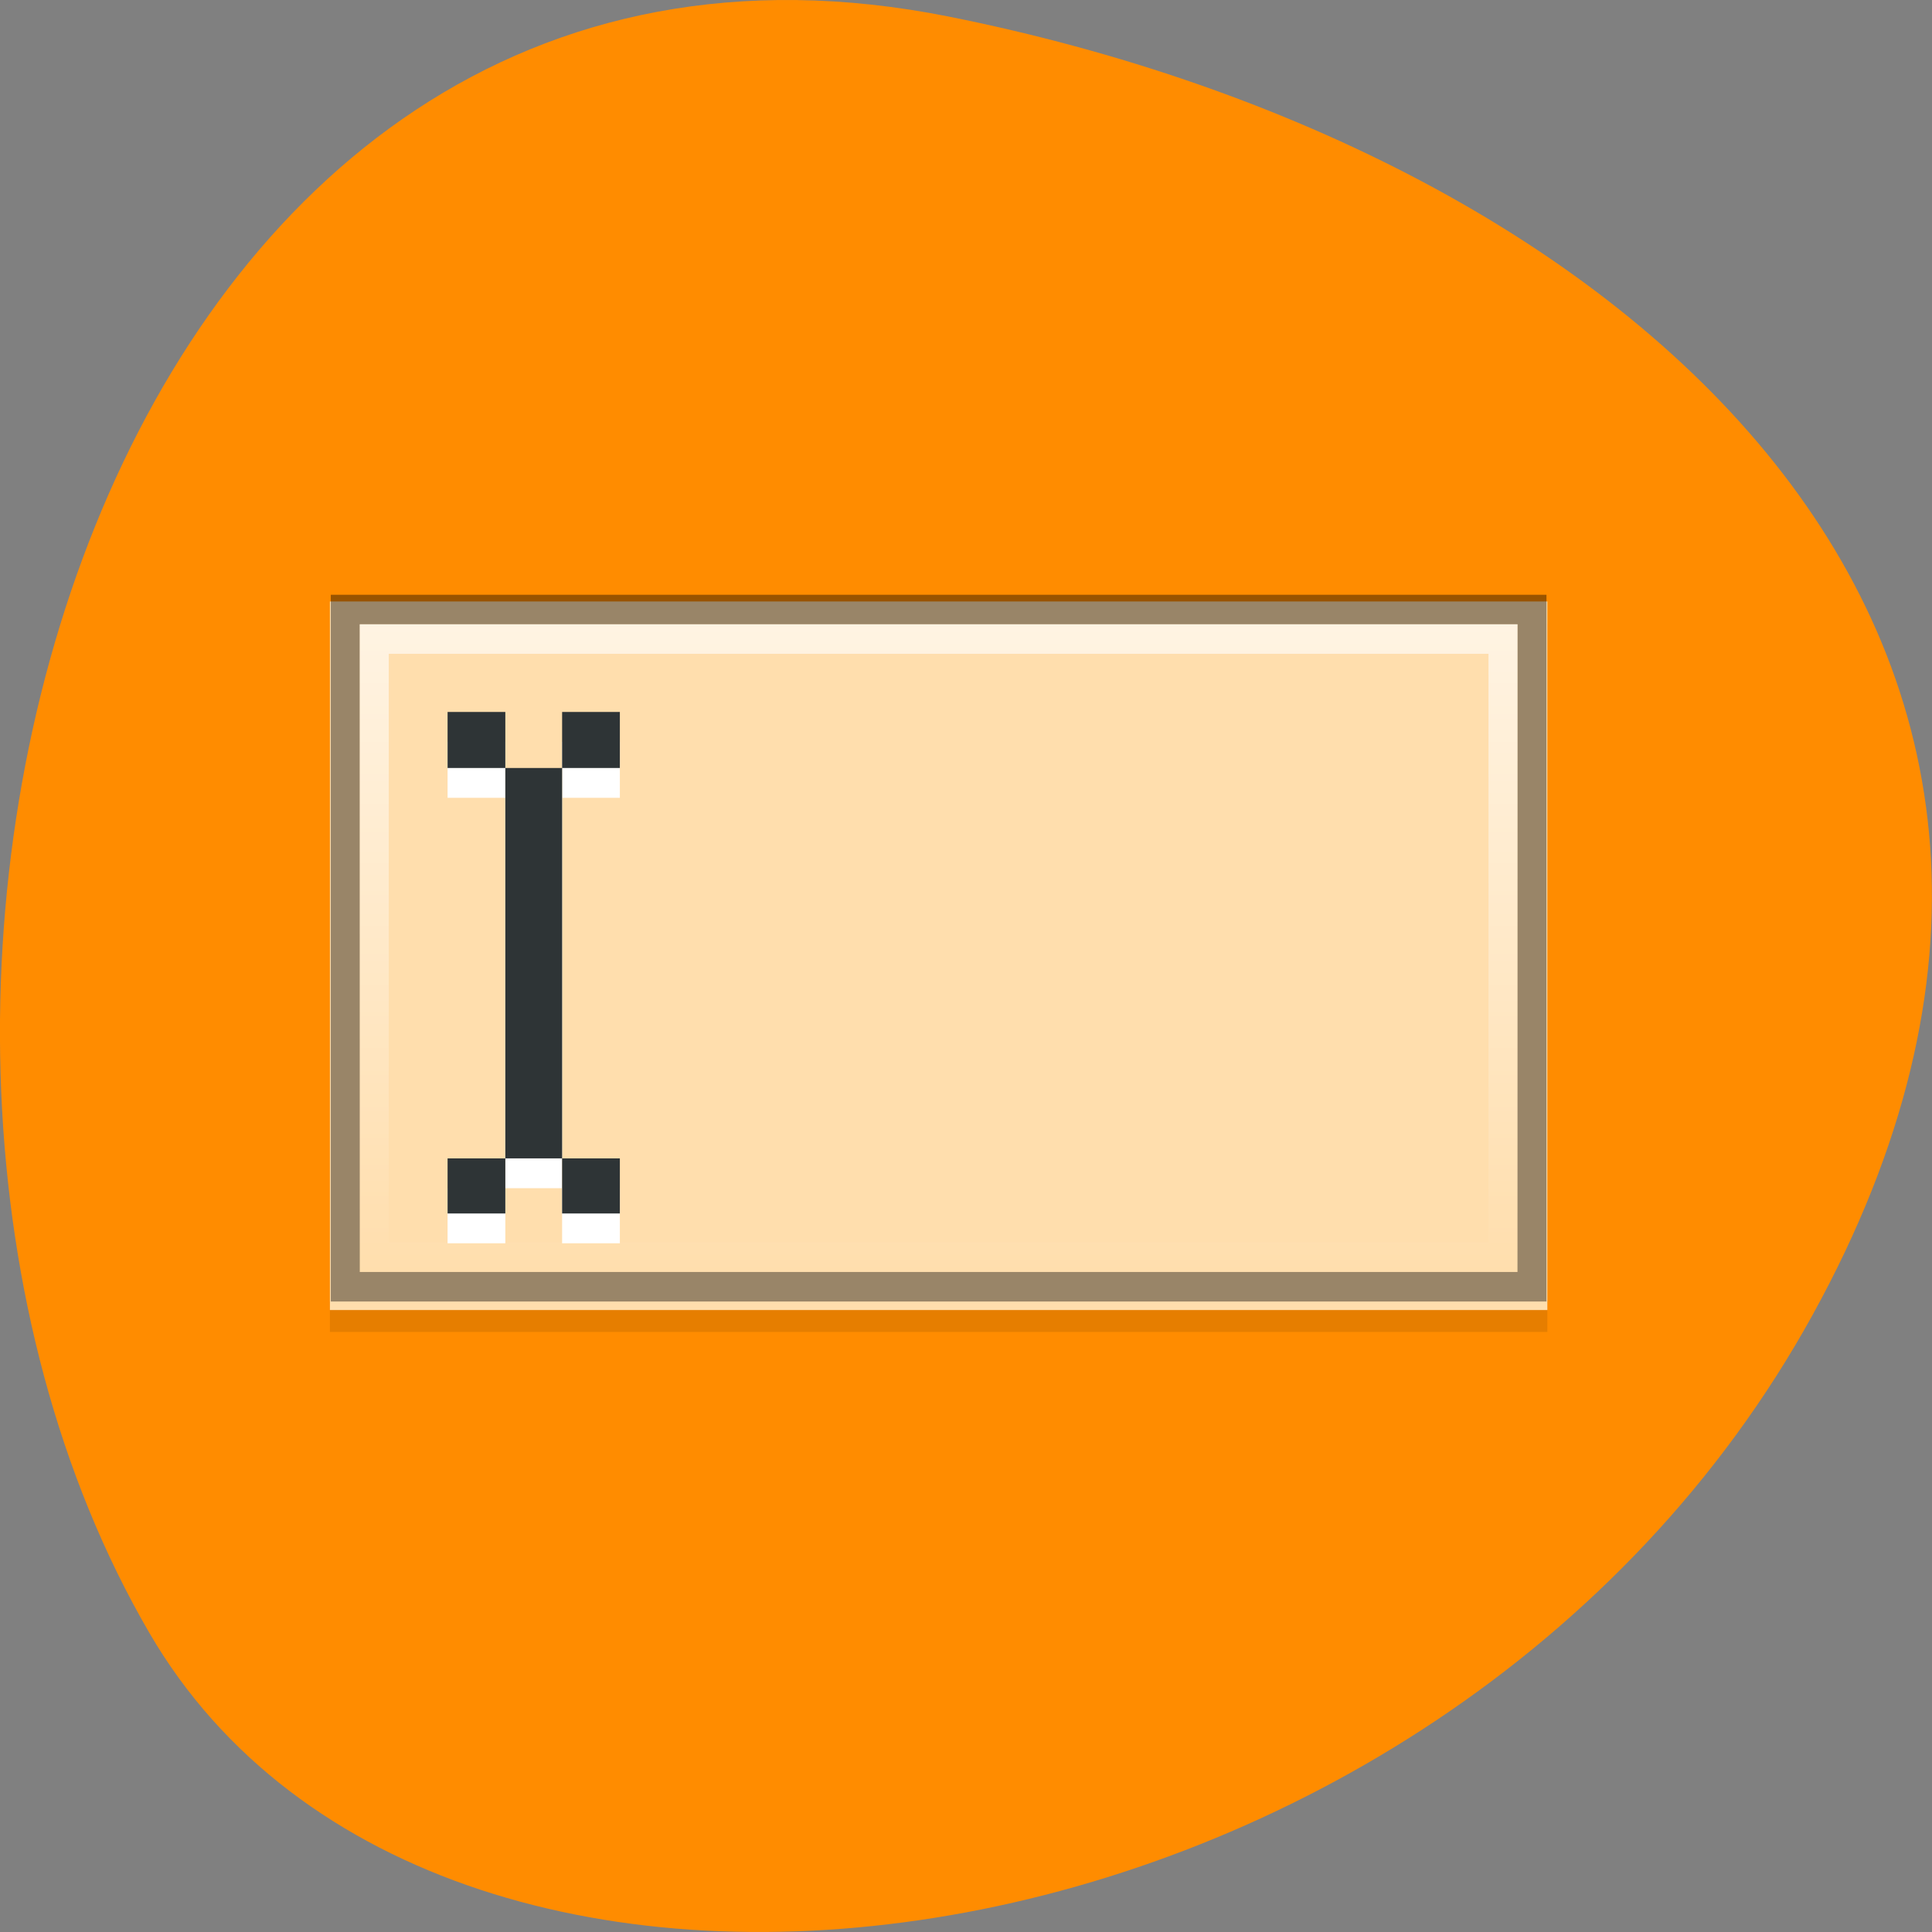 <svg xmlns="http://www.w3.org/2000/svg" viewBox="0 0 256 256"><rect x="0" y="0" width="256" height="256" fill="#808080" stroke="none"/><defs><linearGradient gradientUnits="userSpaceOnUse" x2="0" y2="37" y1="15" id="0"><stop id="1" style="stop-color:#fff"/><stop id="2" offset="1" style="stop-color:#fff;stop-opacity:0"/></linearGradient></defs><path d="m 125.73 798.56 c -111.92 -22.351 -154.42 130.95 -105.92 214.2 38.644 66.33 171.02 47.37 220.37 -42.17 49.35 -89.54 -24.617 -154.09 -114.45 -172.03 z" transform="translate(0 -796.36)" style="fill:#ff8c00;color:#000"/><g transform="matrix(3.841 0 0 3.912 32.19 23.922)"><path d="m 3 15 v 24 h 42 v -24 h -42 z" style="opacity:0.1"/><path d="m 3 14.258 v 24 h 42 v -24 h -42 z" style="fill:#ffdead"/><path d="m 7.06 19.01 v 1.898 h 1.992 v -1.898 h -1.992 z m 1.992 1.898 v 13.223 h 1.959 v -13.223 h -1.959 z m 1.959 0 h 1.992 v -1.898 h -1.992 v 1.898 z m 0 13.223 v 1.866 h 1.992 v -1.866 h -1.992 z m -1.959 0 h -1.992 v 1.866 h 1.992 v -1.866 z" style="fill:#fff"/><path d="m 7.06 18 v 1.898 h 1.992 v -1.898 h -1.992 z m 1.992 1.898 v 13.223 h 1.959 v -13.223 h -1.959 z m 1.959 0 h 1.992 v -1.898 h -1.992 v 1.898 z m 0 13.223 v 1.866 h 1.992 v -1.866 h -1.992 z m -1.959 0 h -1.992 v 1.866 h 1.992 v -1.866 z" style="fill:#2e3436"/><g style="fill:none"><path d="m 3.531 14.531 v 22.938 h 40.938 v -22.938 h -40.938 z" id="3" style="opacity:0.4;stroke:#000"/><path d="m 4.531 15.531 v 20.938 h 38.938 v -20.938 h -38.938 z" id="4" style="opacity:0.65;stroke:url(#0)"/></g></g></svg>